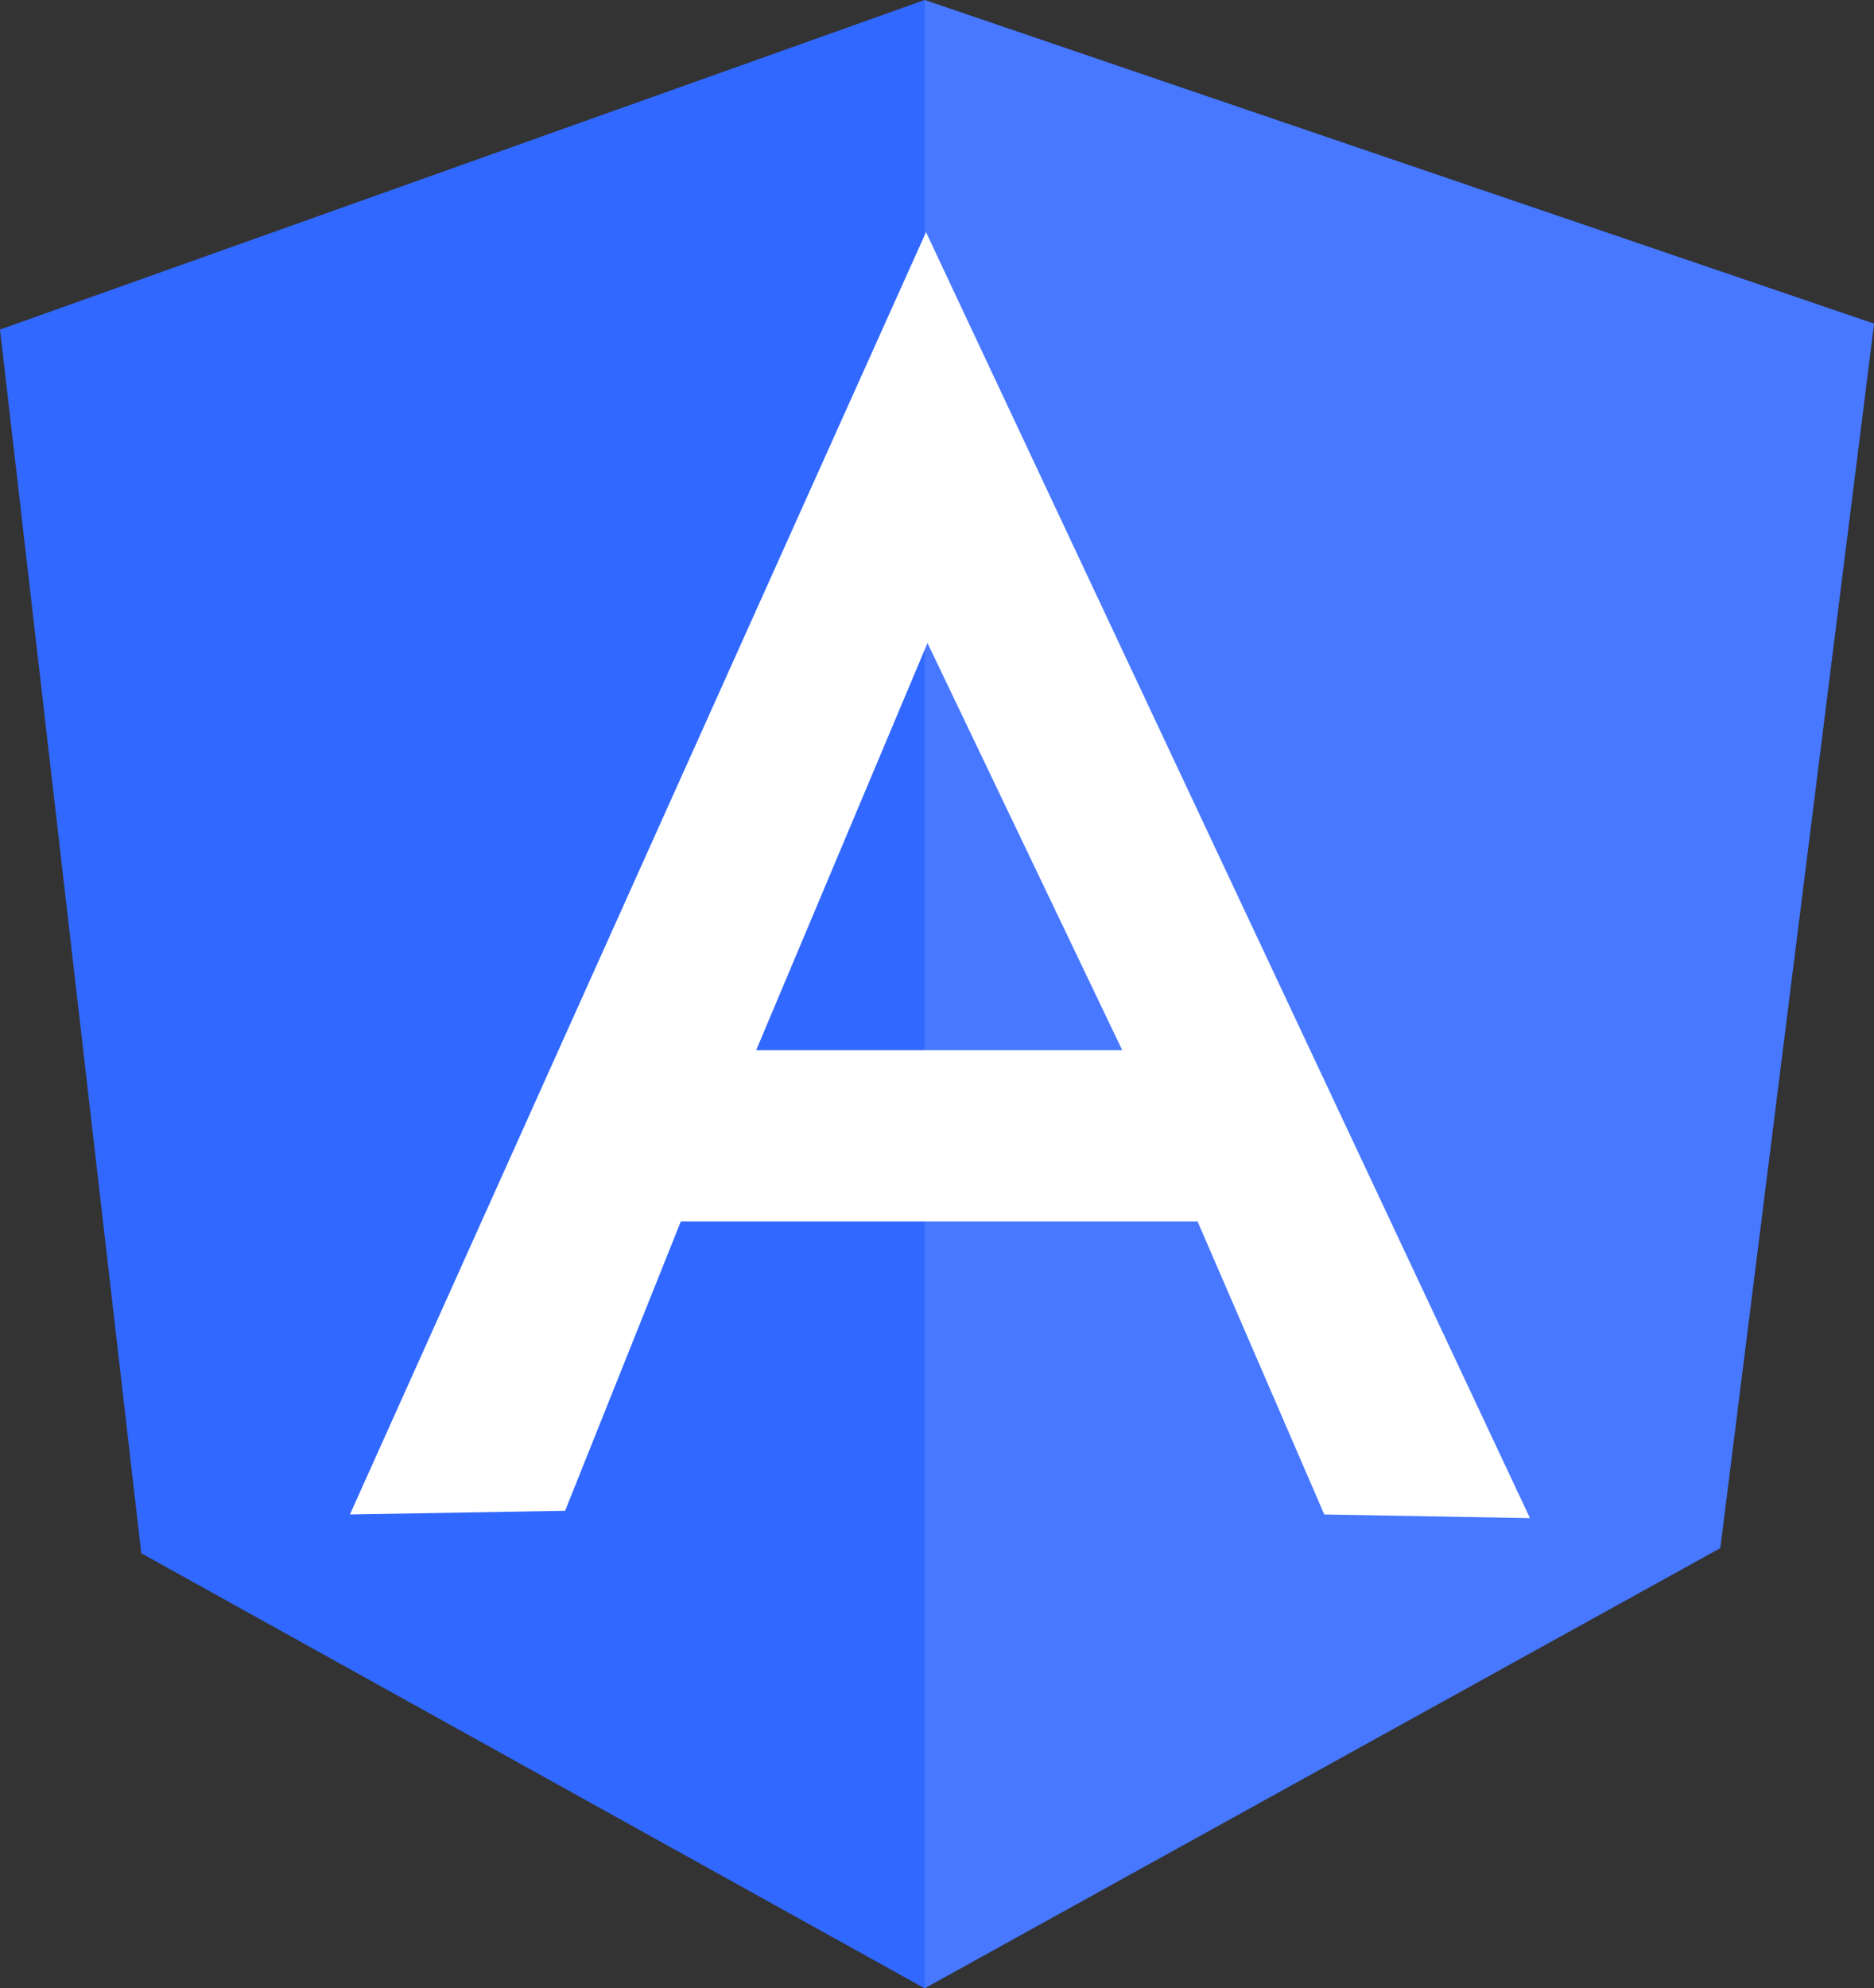 <svg xmlns="http://www.w3.org/2000/svg" width="255.004" height="270.444" viewBox="0 0 255.004 270.444">
  <rect x="0" y="0" width="255.004" height="270.444" fill="#333333" stroke="none"/>
  <g id="Groupe_4" data-name="Groupe 4" transform="translate(-278 -821)">
    <g id="angular" transform="translate(277.9 820.303)">
      <path id="Tracé_6" data-name="Tracé 6" d="M.1,45.522,125.908.7,255.1,44.725l-20.919,166.45L125.908,271.141,19.325,211.972Z" fill="#3168ff"/>
      <path id="Tracé_7" data-name="Tracé 7" d="M255.1,44.725,125.908.7V271.141l108.277-59.866L255.1,44.725Z" fill="#4778ff"/>
      <path id="Tracé_8" data-name="Tracé 8" d="M126.107,32.274,47.714,206.693l29.285-.5,15.739-39.347h70.325L180.3,206.693l27.99.5L126.107,32.274Zm.2,55.882,26.5,55.383H103l23.31-55.383Z" fill="#fff"/>
    </g>
  </g>
</svg>
